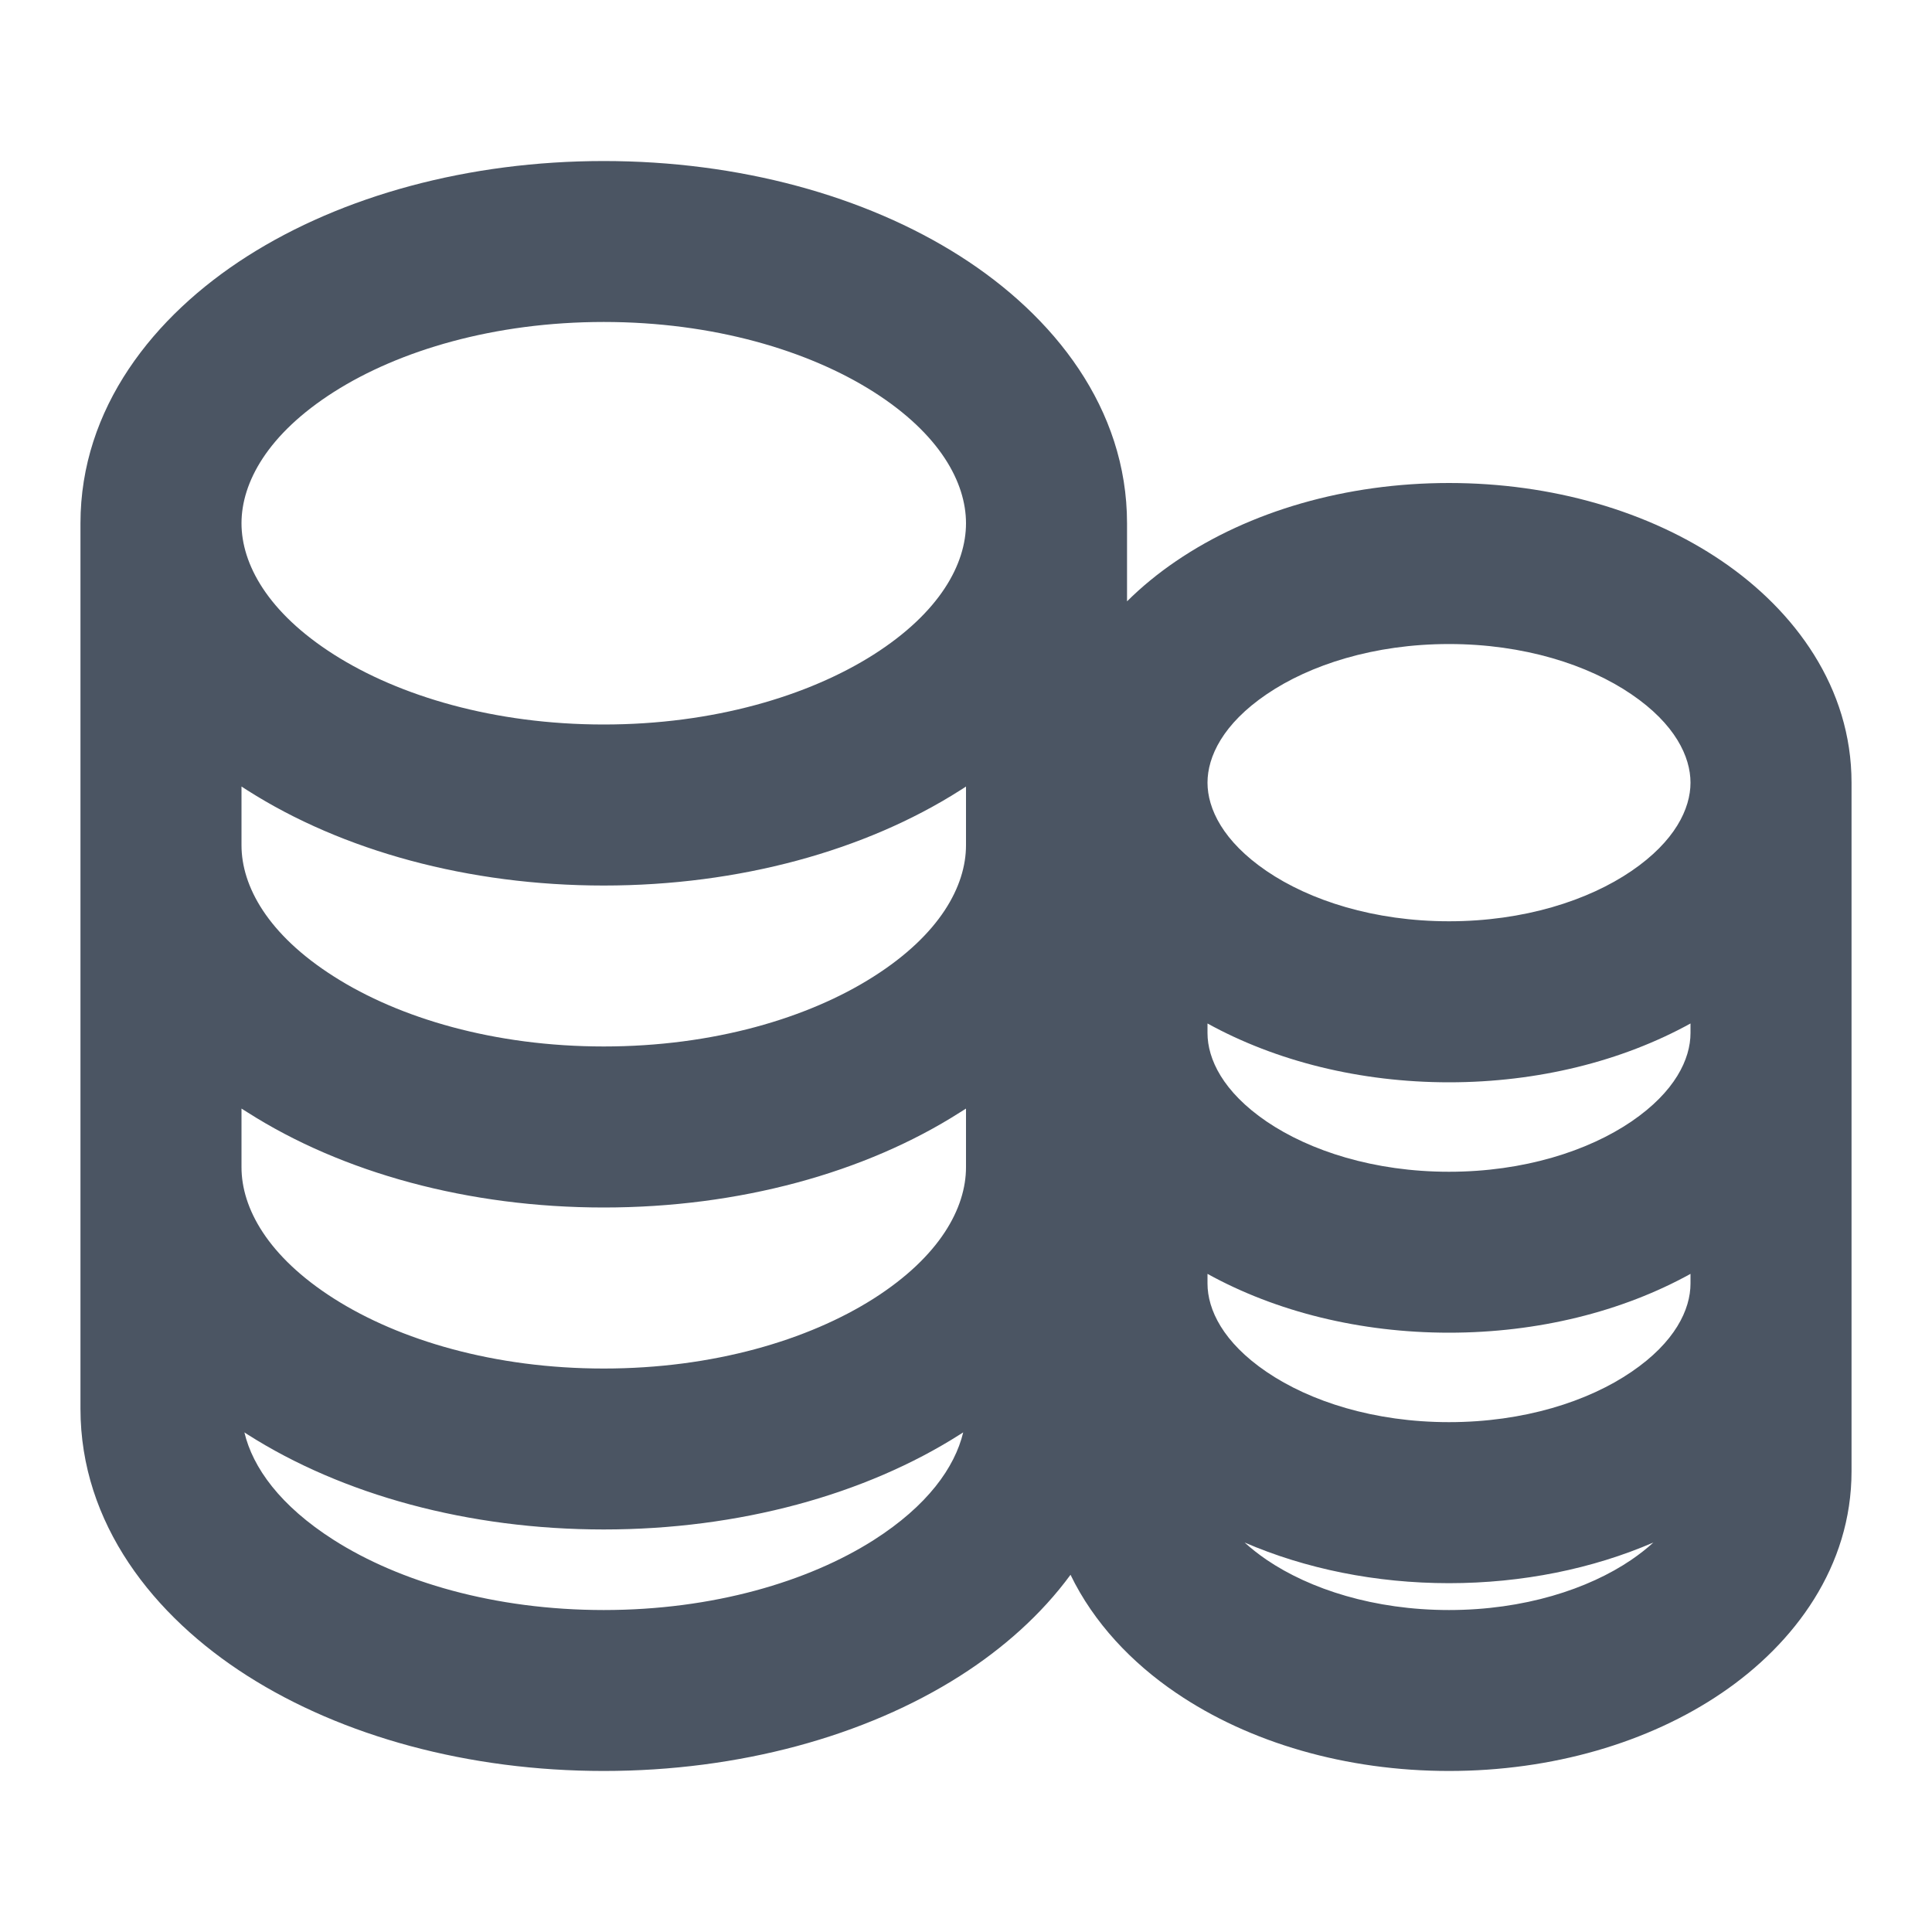 <svg width="20" height="20" viewBox="0 0 20 20" fill="none" xmlns="http://www.w3.org/2000/svg">
<path fill-rule="evenodd" clip-rule="evenodd" d="M11.667 6.225V5.417C11.667 4.227 10.911 3.27 9.938 2.651C8.956 2.026 7.65 1.667 6.25 1.667C4.85 1.667 3.544 2.026 2.562 2.651C1.589 3.27 0.833 4.227 0.833 5.417V14.583C0.833 15.772 1.589 16.73 2.562 17.349C3.544 17.974 4.85 18.333 6.25 18.333C7.65 18.333 8.956 17.974 9.938 17.349C10.381 17.067 10.779 16.715 11.082 16.302C11.322 16.799 11.717 17.214 12.174 17.524C12.933 18.041 13.934 18.333 15 18.333C16.066 18.333 17.067 18.041 17.826 17.524C18.58 17.011 19.167 16.215 19.167 15.231V8.102C19.167 7.118 18.58 6.322 17.826 5.809C17.067 5.292 16.066 5 15 5C13.934 5 12.933 5.292 12.174 5.809C11.993 5.932 11.822 6.071 11.667 6.225ZM2.5 5.417C2.5 4.995 2.77 4.494 3.457 4.057C4.133 3.627 5.118 3.333 6.25 3.333C7.382 3.333 8.367 3.627 9.044 4.057C9.73 4.494 10 4.995 10 5.417C10 5.838 9.73 6.339 9.044 6.776C8.367 7.206 7.382 7.5 6.25 7.5C5.118 7.5 4.133 7.206 3.457 6.776C2.77 6.339 2.5 5.838 2.5 5.417ZM9.938 8.182C9.959 8.169 9.98 8.156 10 8.142V8.75C10 9.172 9.73 9.673 9.044 10.109C8.367 10.54 7.382 10.833 6.25 10.833C5.118 10.833 4.133 10.54 3.457 10.109C2.77 9.673 2.5 9.172 2.5 8.75V8.142C2.521 8.156 2.541 8.169 2.562 8.182C3.544 8.807 4.85 9.167 6.25 9.167C7.65 9.167 8.956 8.807 9.938 8.182ZM9.938 11.515C9.959 11.502 9.98 11.489 10 11.476V12.083C10 12.505 9.73 13.006 9.044 13.443C8.367 13.873 7.382 14.167 6.25 14.167C5.118 14.167 4.133 13.873 3.457 13.443C2.77 13.006 2.5 12.505 2.5 12.083V11.476C2.521 11.489 2.541 11.502 2.562 11.515C3.544 12.141 4.85 12.5 6.25 12.5C7.65 12.5 8.956 12.141 9.938 11.515ZM9.938 14.849L9.971 14.828C9.884 15.191 9.601 15.588 9.044 15.943C8.367 16.373 7.382 16.667 6.25 16.667C5.118 16.667 4.133 16.373 3.457 15.943C2.899 15.588 2.616 15.191 2.53 14.828L2.562 14.849C3.544 15.474 4.85 15.833 6.25 15.833C7.65 15.833 8.956 15.474 9.938 14.849ZM12.5 8.102C12.5 7.833 12.66 7.494 13.112 7.187C13.56 6.882 14.225 6.667 15 6.667C15.775 6.667 16.441 6.882 16.888 7.187C17.34 7.494 17.5 7.833 17.5 8.102C17.5 8.371 17.34 8.709 16.888 9.017C16.441 9.322 15.775 9.537 15 9.537C14.225 9.537 13.56 9.322 13.112 9.017C12.66 8.709 12.5 8.371 12.5 8.102ZM15 11.204C15.919 11.204 16.791 10.986 17.5 10.595V10.694C17.5 10.963 17.34 11.302 16.888 11.61C16.441 11.914 15.775 12.13 15 12.13C14.225 12.13 13.56 11.914 13.112 11.61C12.66 11.302 12.5 10.963 12.5 10.694V10.595C13.209 10.986 14.081 11.204 15 11.204ZM15 13.796C15.919 13.796 16.791 13.579 17.5 13.187V13.287C17.5 13.556 17.34 13.895 16.888 14.202C16.441 14.507 15.775 14.722 15 14.722C14.225 14.722 13.56 14.507 13.112 14.202C12.66 13.895 12.5 13.556 12.5 13.287V13.187C13.209 13.579 14.081 13.796 15 13.796ZM15 16.389C15.759 16.389 16.486 16.24 17.116 15.968C17.05 16.028 16.974 16.088 16.888 16.147C16.441 16.451 15.775 16.667 15 16.667C14.225 16.667 13.56 16.451 13.112 16.147C13.026 16.088 12.95 16.028 12.884 15.968C13.514 16.24 14.241 16.389 15 16.389Z" fill="#4B5563"/>
</svg>
